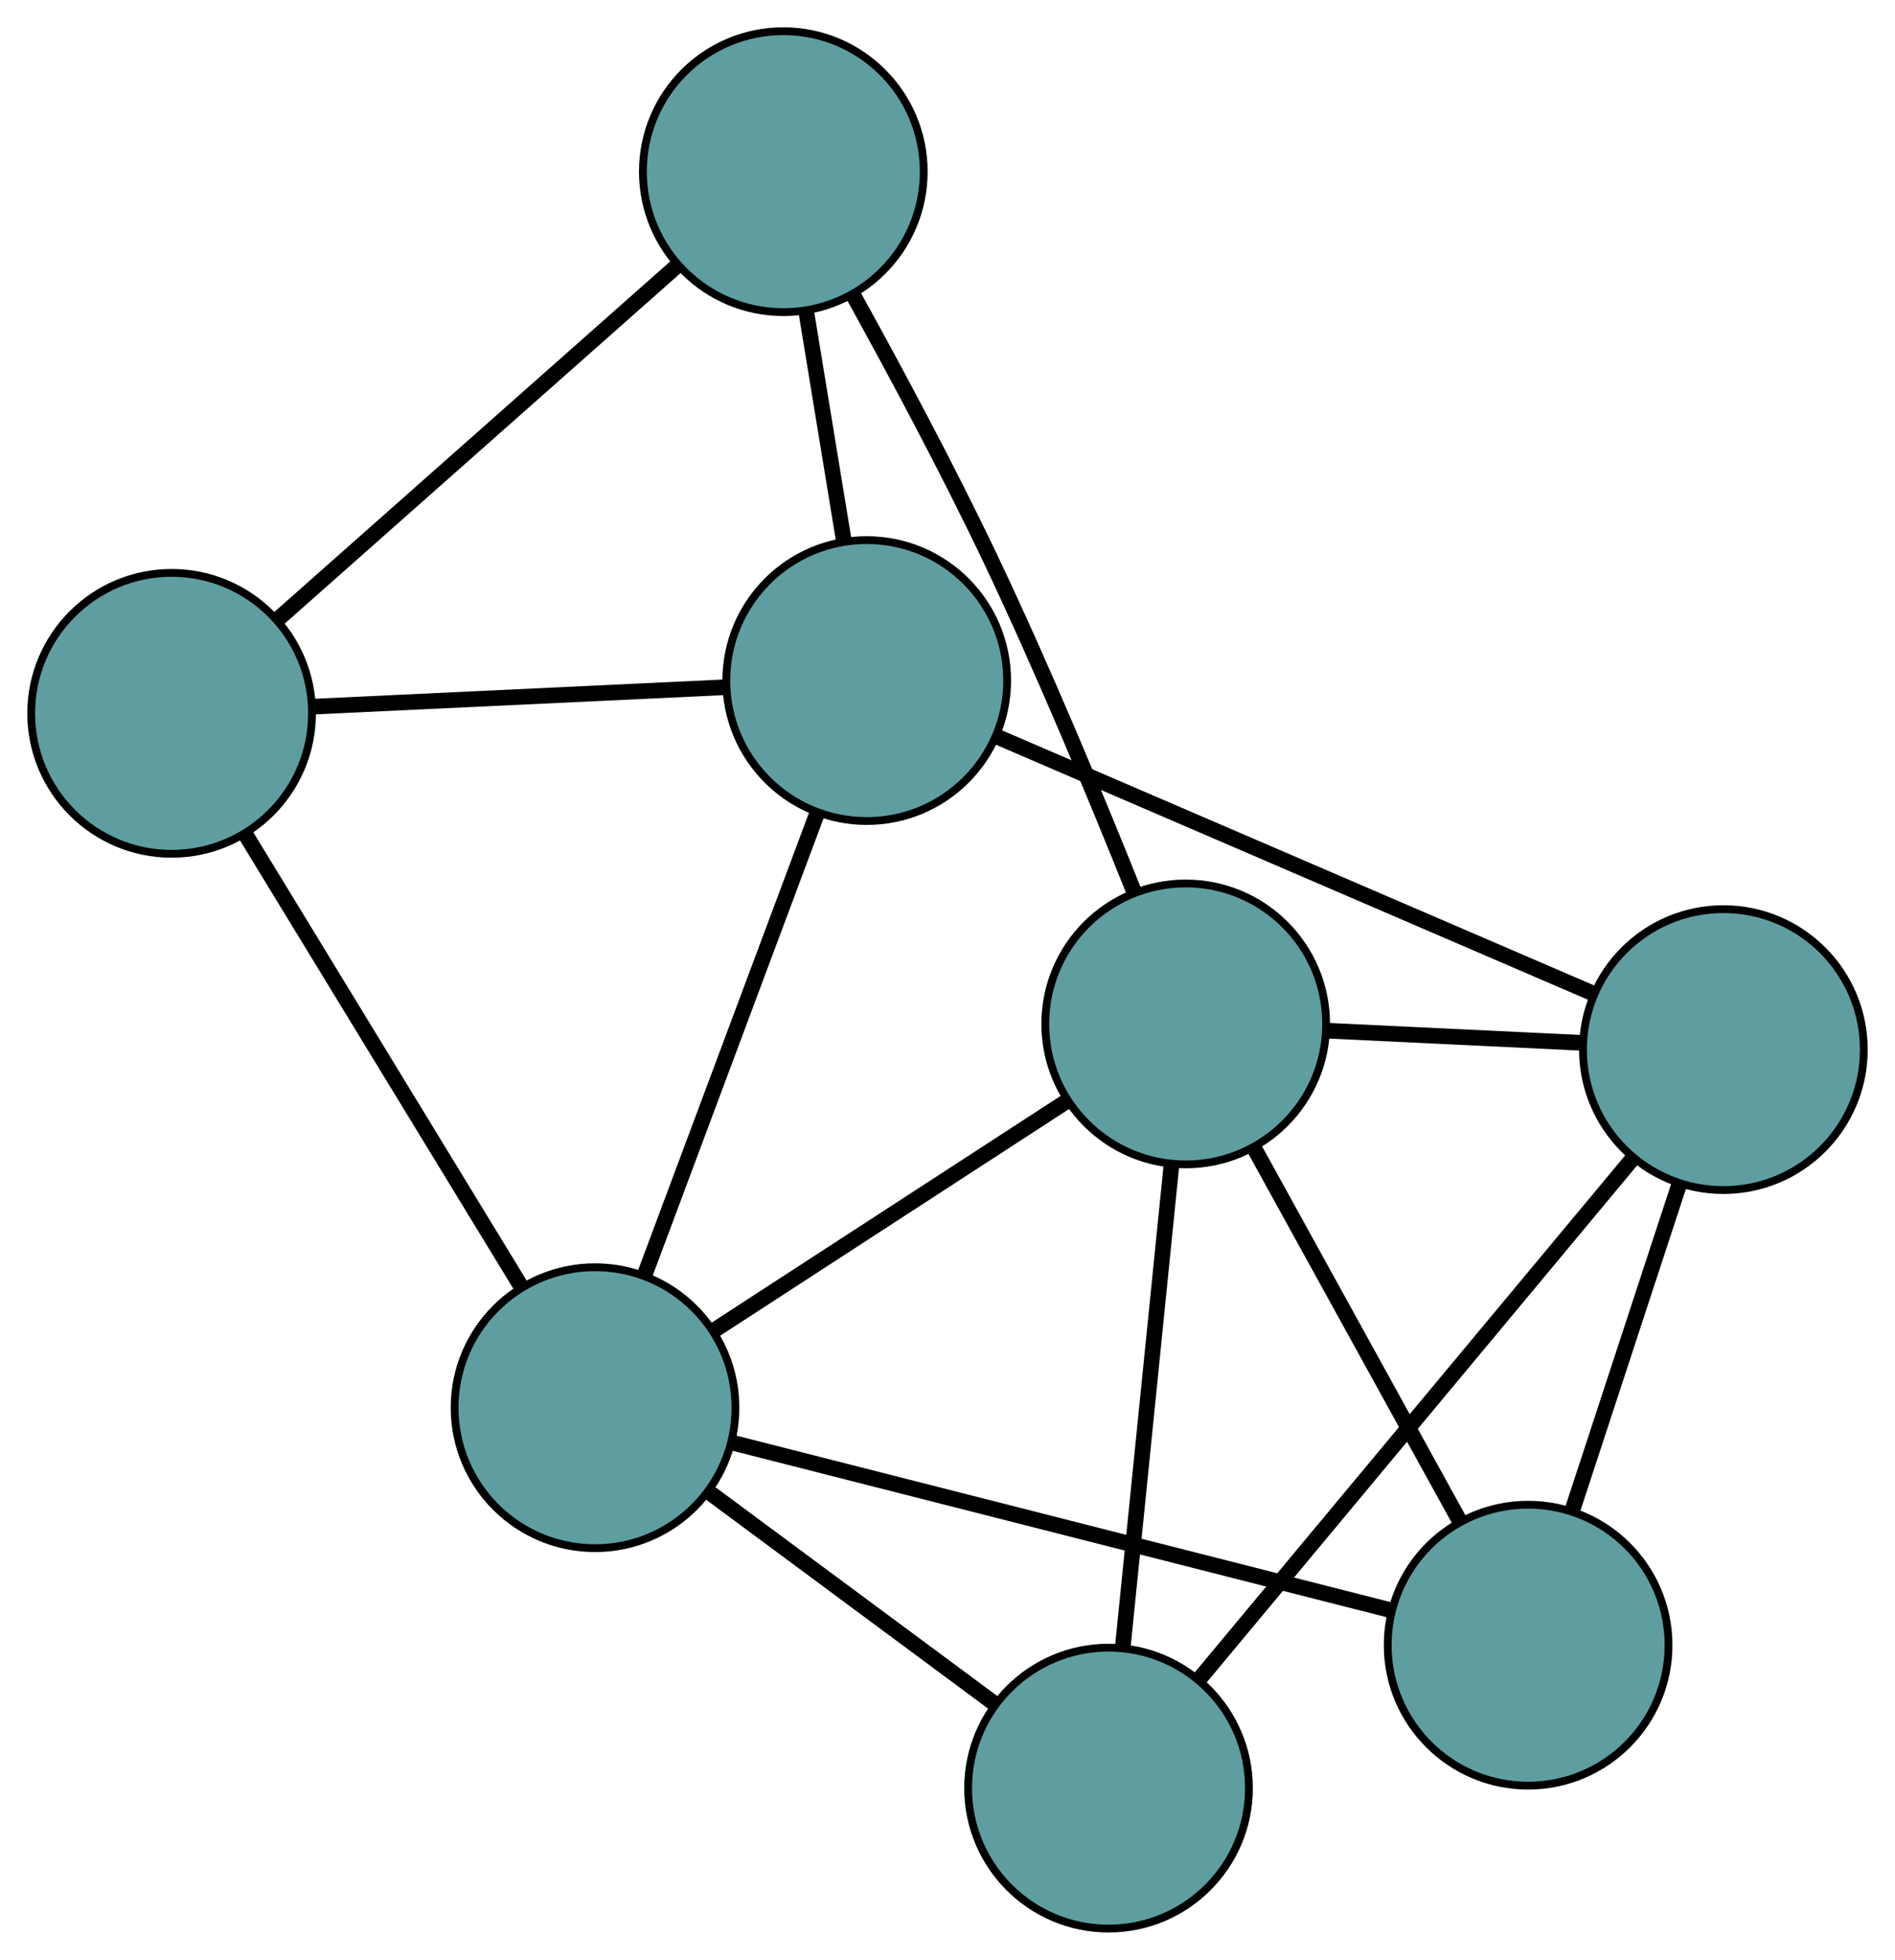 <?xml version="1.0" encoding="UTF-8" standalone="no"?>
<!DOCTYPE svg PUBLIC "-//W3C//DTD SVG 1.1//EN"
 "http://www.w3.org/Graphics/SVG/1.1/DTD/svg11.dtd">
<!-- Generated by graphviz version 2.36.0 (20140111.2315)
 -->
<!-- Title: G Pages: 1 -->
<svg width="100%" height="100%"
 viewBox="0.00 0.00 242.92 251.15" xmlns="http://www.w3.org/2000/svg" xmlns:xlink="http://www.w3.org/1999/xlink">
<g id="graph0" class="graph" transform="scale(1 1) rotate(0) translate(4 247.153)">
<title>G</title>
<!-- 0 -->
<g id="node1" class="node"><title>0</title>
<ellipse fill="cadetblue" stroke="black" cx="107.105" cy="-159.937" rx="18" ry="18"/>
</g>
<!-- 3 -->
<g id="node4" class="node"><title>3</title>
<ellipse fill="cadetblue" stroke="black" cx="18" cy="-155.737" rx="18" ry="18"/>
</g>
<!-- 0&#45;&#45;3 -->
<g id="edge1" class="edge"><title>0&#45;&#45;3</title>
<path fill="none" stroke="black" stroke-width="2" d="M89.074,-159.087C73.614,-158.359 51.457,-157.314 36.005,-156.586"/>
</g>
<!-- 5 -->
<g id="node6" class="node"><title>5</title>
<ellipse fill="cadetblue" stroke="black" cx="96.413" cy="-225.153" rx="18" ry="18"/>
</g>
<!-- 0&#45;&#45;5 -->
<g id="edge2" class="edge"><title>0&#45;&#45;5</title>
<path fill="none" stroke="black" stroke-width="2" d="M104.184,-177.758C102.675,-186.96 100.839,-198.155 99.331,-207.354"/>
</g>
<!-- 6 -->
<g id="node7" class="node"><title>6</title>
<ellipse fill="cadetblue" stroke="black" cx="216.922" cy="-112.643" rx="18" ry="18"/>
</g>
<!-- 0&#45;&#45;6 -->
<g id="edge3" class="edge"><title>0&#45;&#45;6</title>
<path fill="none" stroke="black" stroke-width="2" d="M123.784,-152.754C144.425,-143.865 179.373,-128.814 200.086,-119.894"/>
</g>
<!-- 7 -->
<g id="node8" class="node"><title>7</title>
<ellipse fill="cadetblue" stroke="black" cx="72.277" cy="-66.752" rx="18" ry="18"/>
</g>
<!-- 0&#45;&#45;7 -->
<g id="edge4" class="edge"><title>0&#45;&#45;7</title>
<path fill="none" stroke="black" stroke-width="2" d="M100.717,-142.846C94.433,-126.032 84.894,-100.511 78.624,-83.735"/>
</g>
<!-- 1 -->
<g id="node2" class="node"><title>1</title>
<ellipse fill="cadetblue" stroke="black" cx="138.103" cy="-18" rx="18" ry="18"/>
</g>
<!-- 4 -->
<g id="node5" class="node"><title>4</title>
<ellipse fill="cadetblue" stroke="black" cx="147.995" cy="-115.933" rx="18" ry="18"/>
</g>
<!-- 1&#45;&#45;4 -->
<g id="edge5" class="edge"><title>1&#45;&#45;4</title>
<path fill="none" stroke="black" stroke-width="2" d="M139.918,-35.962C141.691,-53.522 144.377,-80.119 146.158,-97.753"/>
</g>
<!-- 1&#45;&#45;6 -->
<g id="edge6" class="edge"><title>1&#45;&#45;6</title>
<path fill="none" stroke="black" stroke-width="2" d="M149.733,-31.965C164.635,-49.859 190.319,-80.7 205.244,-98.621"/>
</g>
<!-- 1&#45;&#45;7 -->
<g id="edge7" class="edge"><title>1&#45;&#45;7</title>
<path fill="none" stroke="black" stroke-width="2" d="M123.494,-28.82C112.586,-36.899 97.744,-47.891 86.845,-55.963"/>
</g>
<!-- 2 -->
<g id="node3" class="node"><title>2</title>
<ellipse fill="cadetblue" stroke="black" cx="191.89" cy="-36.318" rx="18" ry="18"/>
</g>
<!-- 2&#45;&#45;4 -->
<g id="edge8" class="edge"><title>2&#45;&#45;4</title>
<path fill="none" stroke="black" stroke-width="2" d="M183.007,-52.429C175.342,-66.333 164.333,-86.301 156.715,-100.117"/>
</g>
<!-- 2&#45;&#45;6 -->
<g id="edge9" class="edge"><title>2&#45;&#45;6</title>
<path fill="none" stroke="black" stroke-width="2" d="M197.57,-53.638C201.667,-66.129 207.173,-82.917 211.264,-95.392"/>
</g>
<!-- 2&#45;&#45;7 -->
<g id="edge10" class="edge"><title>2&#45;&#45;7</title>
<path fill="none" stroke="black" stroke-width="2" d="M174.241,-40.809C151.626,-46.563 112.648,-56.48 89.999,-62.243"/>
</g>
<!-- 3&#45;&#45;5 -->
<g id="edge11" class="edge"><title>3&#45;&#45;5</title>
<path fill="none" stroke="black" stroke-width="2" d="M31.659,-167.828C46.051,-180.569 68.578,-200.512 82.911,-213.2"/>
</g>
<!-- 3&#45;&#45;7 -->
<g id="edge12" class="edge"><title>3&#45;&#45;7</title>
<path fill="none" stroke="black" stroke-width="2" d="M27.454,-140.237C37.356,-124.004 52.82,-98.651 62.749,-82.373"/>
</g>
<!-- 4&#45;&#45;5 -->
<g id="edge13" class="edge"><title>4&#45;&#45;5</title>
<path fill="none" stroke="black" stroke-width="2" d="M141.372,-132.875C136.532,-144.951 129.655,-161.502 122.874,-175.734 117.432,-187.156 110.693,-199.721 105.378,-209.323"/>
</g>
<!-- 4&#45;&#45;6 -->
<g id="edge14" class="edge"><title>4&#45;&#45;6</title>
<path fill="none" stroke="black" stroke-width="2" d="M166.104,-115.069C176.156,-114.589 188.623,-113.994 198.694,-113.513"/>
</g>
<!-- 4&#45;&#45;7 -->
<g id="edge15" class="edge"><title>4&#45;&#45;7</title>
<path fill="none" stroke="black" stroke-width="2" d="M132.672,-105.981C119.535,-97.448 100.707,-85.218 87.577,-76.69"/>
</g>
</g>
</svg>

